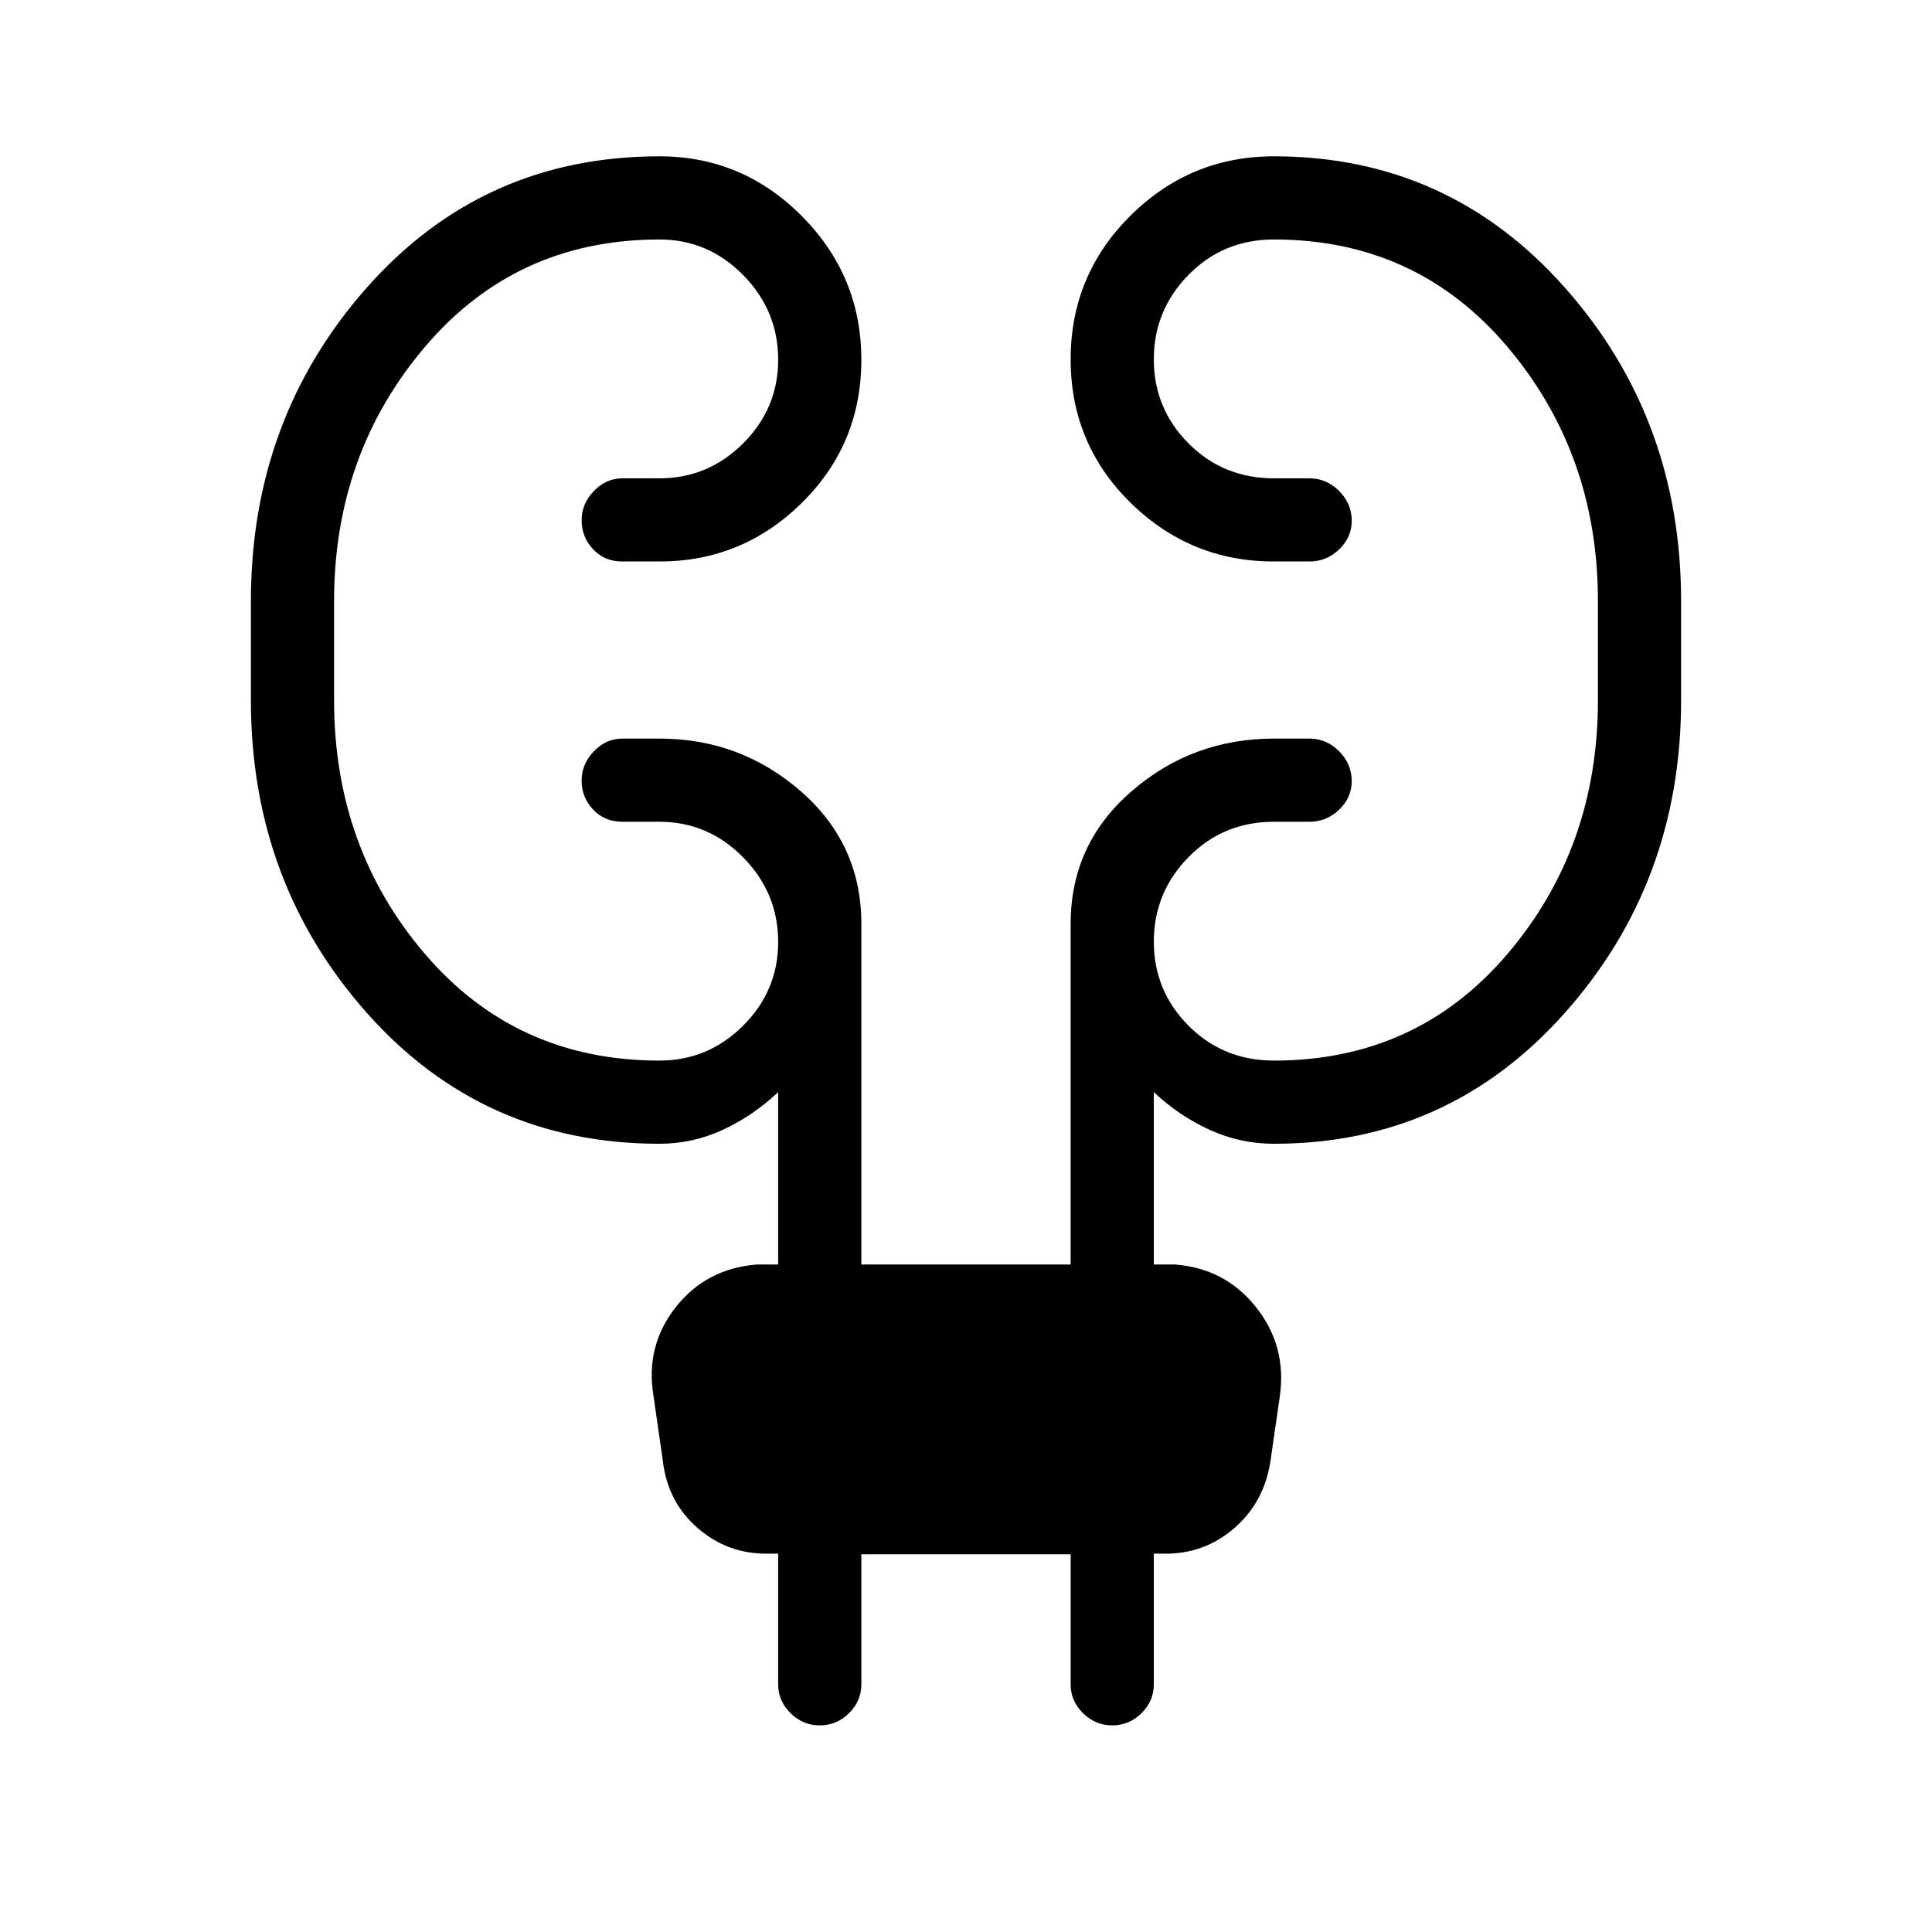 <svg xmlns="http://www.w3.org/2000/svg" height="40" viewBox="0 -960 960 960" width="40"><path d="M428-187.67V-123q0 8.18-6.12 14.26-6.11 6.07-14.54 6.07t-14.55-6.07q-6.12-6.08-6.12-14.26v-65H382q-20.15.42-35.24-12.63-15.09-13.04-17.43-33.7l-4.66-32.34q-4-24.66 11.13-43.83 15.13-19.17 40.2-21.17h10.67v-85.66q-12.34 11.66-27.35 18.66-15.01 7-31.65 7-87.67 0-145.34-64.97-57.66-64.97-57.66-155.36v-49.33q0-90.67 57.66-155.84 57.67-65.16 145.34-65.16 41.27 0 70.8 29.74Q428-822.84 428-781.25q0 41.92-29.53 71.08Q368.94-681 327.67-681h-18.34q-9 0-14.66-6.11-5.67-6.1-5.67-14.33t6.07-14.56q6.08-6.33 14.26-6.33h18.34q24.2 0 41.6-17.37 17.4-17.37 17.4-41.52 0-24.43-17.4-42.1-17.4-17.68-41.6-17.68-71.09 0-116.38 53.2Q166-734.59 166-661.33V-612q0 73.33 45.29 126.17Q256.58-433 327.67-433q24.2 0 41.6-17.37 17.4-17.36 17.4-41.51 0-24.44-17.4-42.11-17.4-17.68-41.6-17.68h-18.34q-9 0-14.66-6.1-5.67-6.11-5.67-14.34 0-8.22 6.07-14.56 6.08-6.33 14.26-6.33h18.34q40.27 0 70.3 26.22Q428-540.56 428-501v169.33h104V-501q0-39.56 30.22-65.78T633-593h17.67q8.46 0 14.73 6.3t6.27 14.82q0 8.23-6.27 14.22t-14.73 5.99H633q-25.17 0-42.42 17.56-17.25 17.57-17.25 42 0 24.44 17.25 41.78Q607.83-433 633-433q70.82 0 115.91-52.83Q794-538.67 794-612v-49.33q0-73.26-45.09-126.47Q703.82-841 633-841q-25.17 0-42.42 17.56t-17.25 42q0 24.44 17.25 41.77 17.25 17.34 42.42 17.34h17.67q8.46 0 14.73 6.3t6.27 14.81q0 8.24-6.27 14.23T650.67-681H633q-41.56 0-71.28-29.24Q532-739.49 532-781.41t29.72-71.42q29.72-29.5 71.28-29.5 86.67 0 144.5 65.16 57.83 65.17 57.83 155.84V-612q0 90.39-57.83 155.36-57.83 64.97-144.5 64.97-16.89 0-32.11-7-15.22-7-27.56-18.66v85.66H584q24.86 2 40.1 21.17 15.23 19.17 11.9 43.83l-4.67 32.34q-3 20.66-18.09 33.7Q598.15-187.58 578-188h-4.67v65q0 8.18-6.11 14.26-6.12 6.07-14.55 6.07-8.42 0-14.55-6.07Q532-114.82 532-123v-64.67H428Z"/></svg>